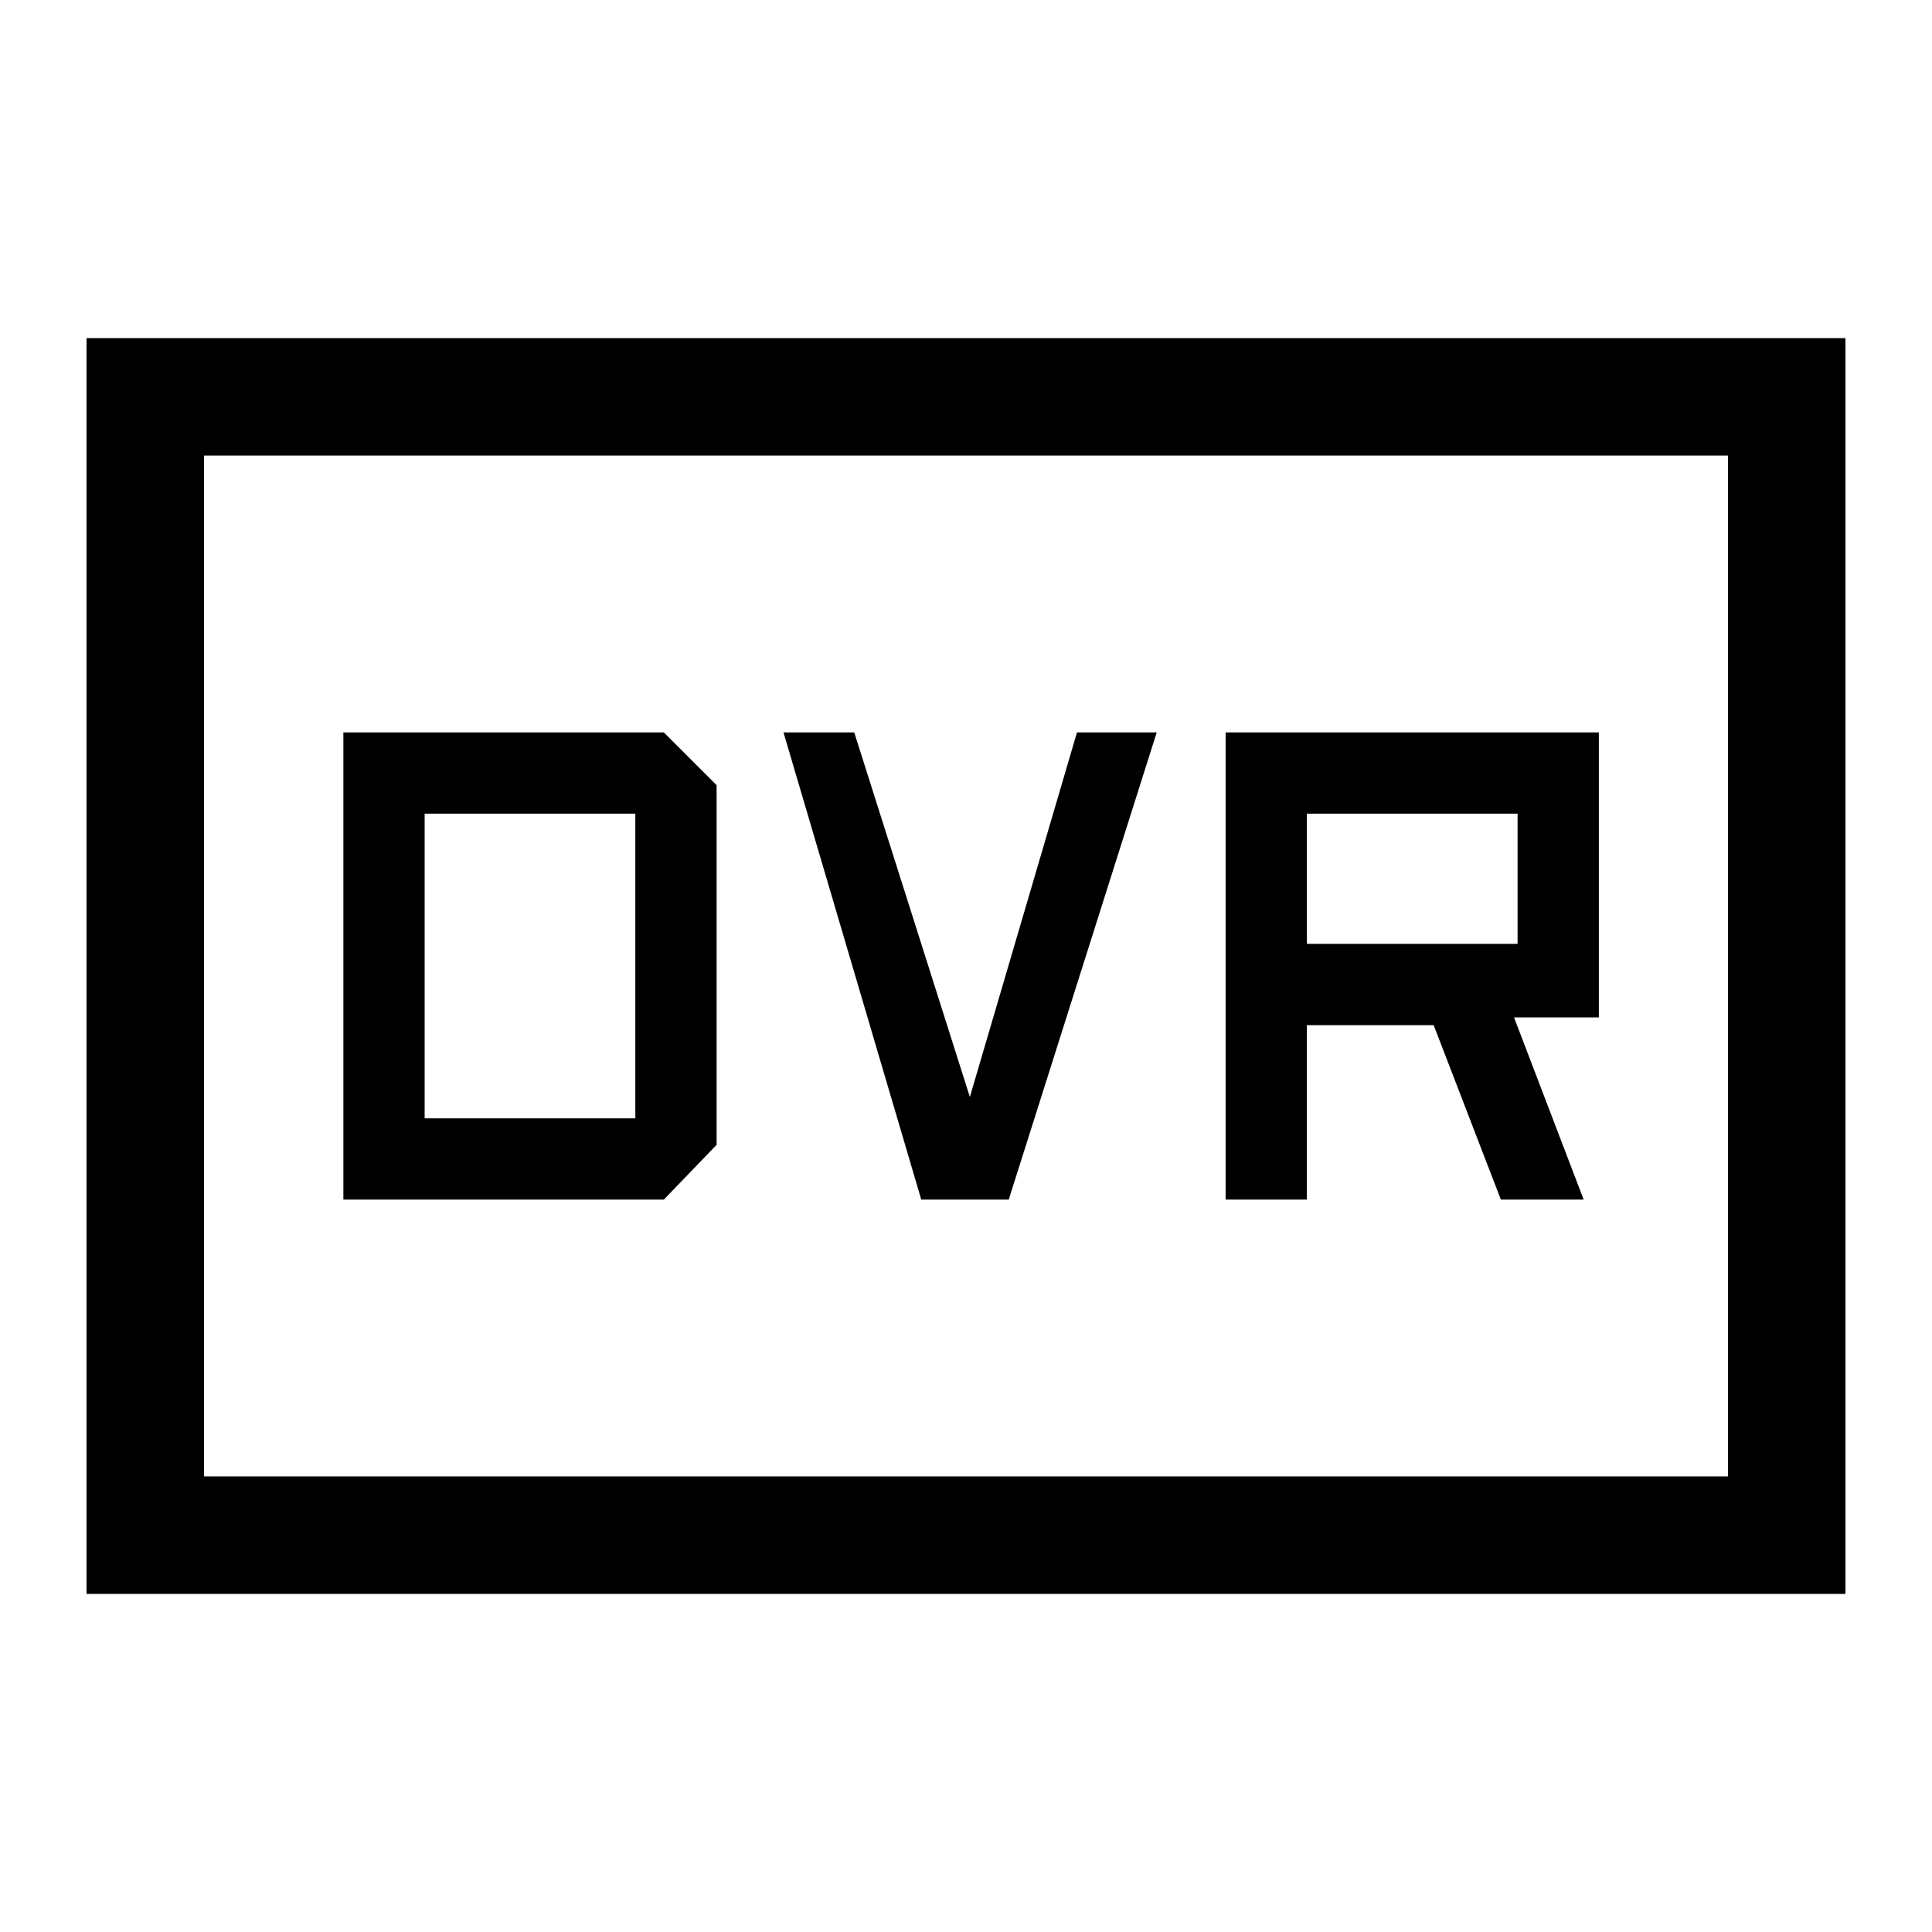 <svg xmlns="http://www.w3.org/2000/svg" height="48" viewBox="0 -960 960 960" width="48"><path d="M170.62-363.92h159.23l26.23-27.23v-178.7l-26.23-26.23H170.62v232.16ZM211-404.31v-151.38h104.69v151.38H211Zm246.77 40.39h43.46l73.54-232.16h-39.62l-53.23 181.16-57.46-181.16h-35.15l68.46 232.16Zm151.23 0h40.38v-86.7h63l33.39 86.7h41.15l-34.61-90.54h42.15v-141.62H609v232.16ZM649.38-491v-64.69h104.7V-491h-104.7ZM43-168v-624h874v624H43Zm58.39-58.39h757.22v-507.22H101.39v507.22Zm0 0v-507.22 507.22Z"/></svg>